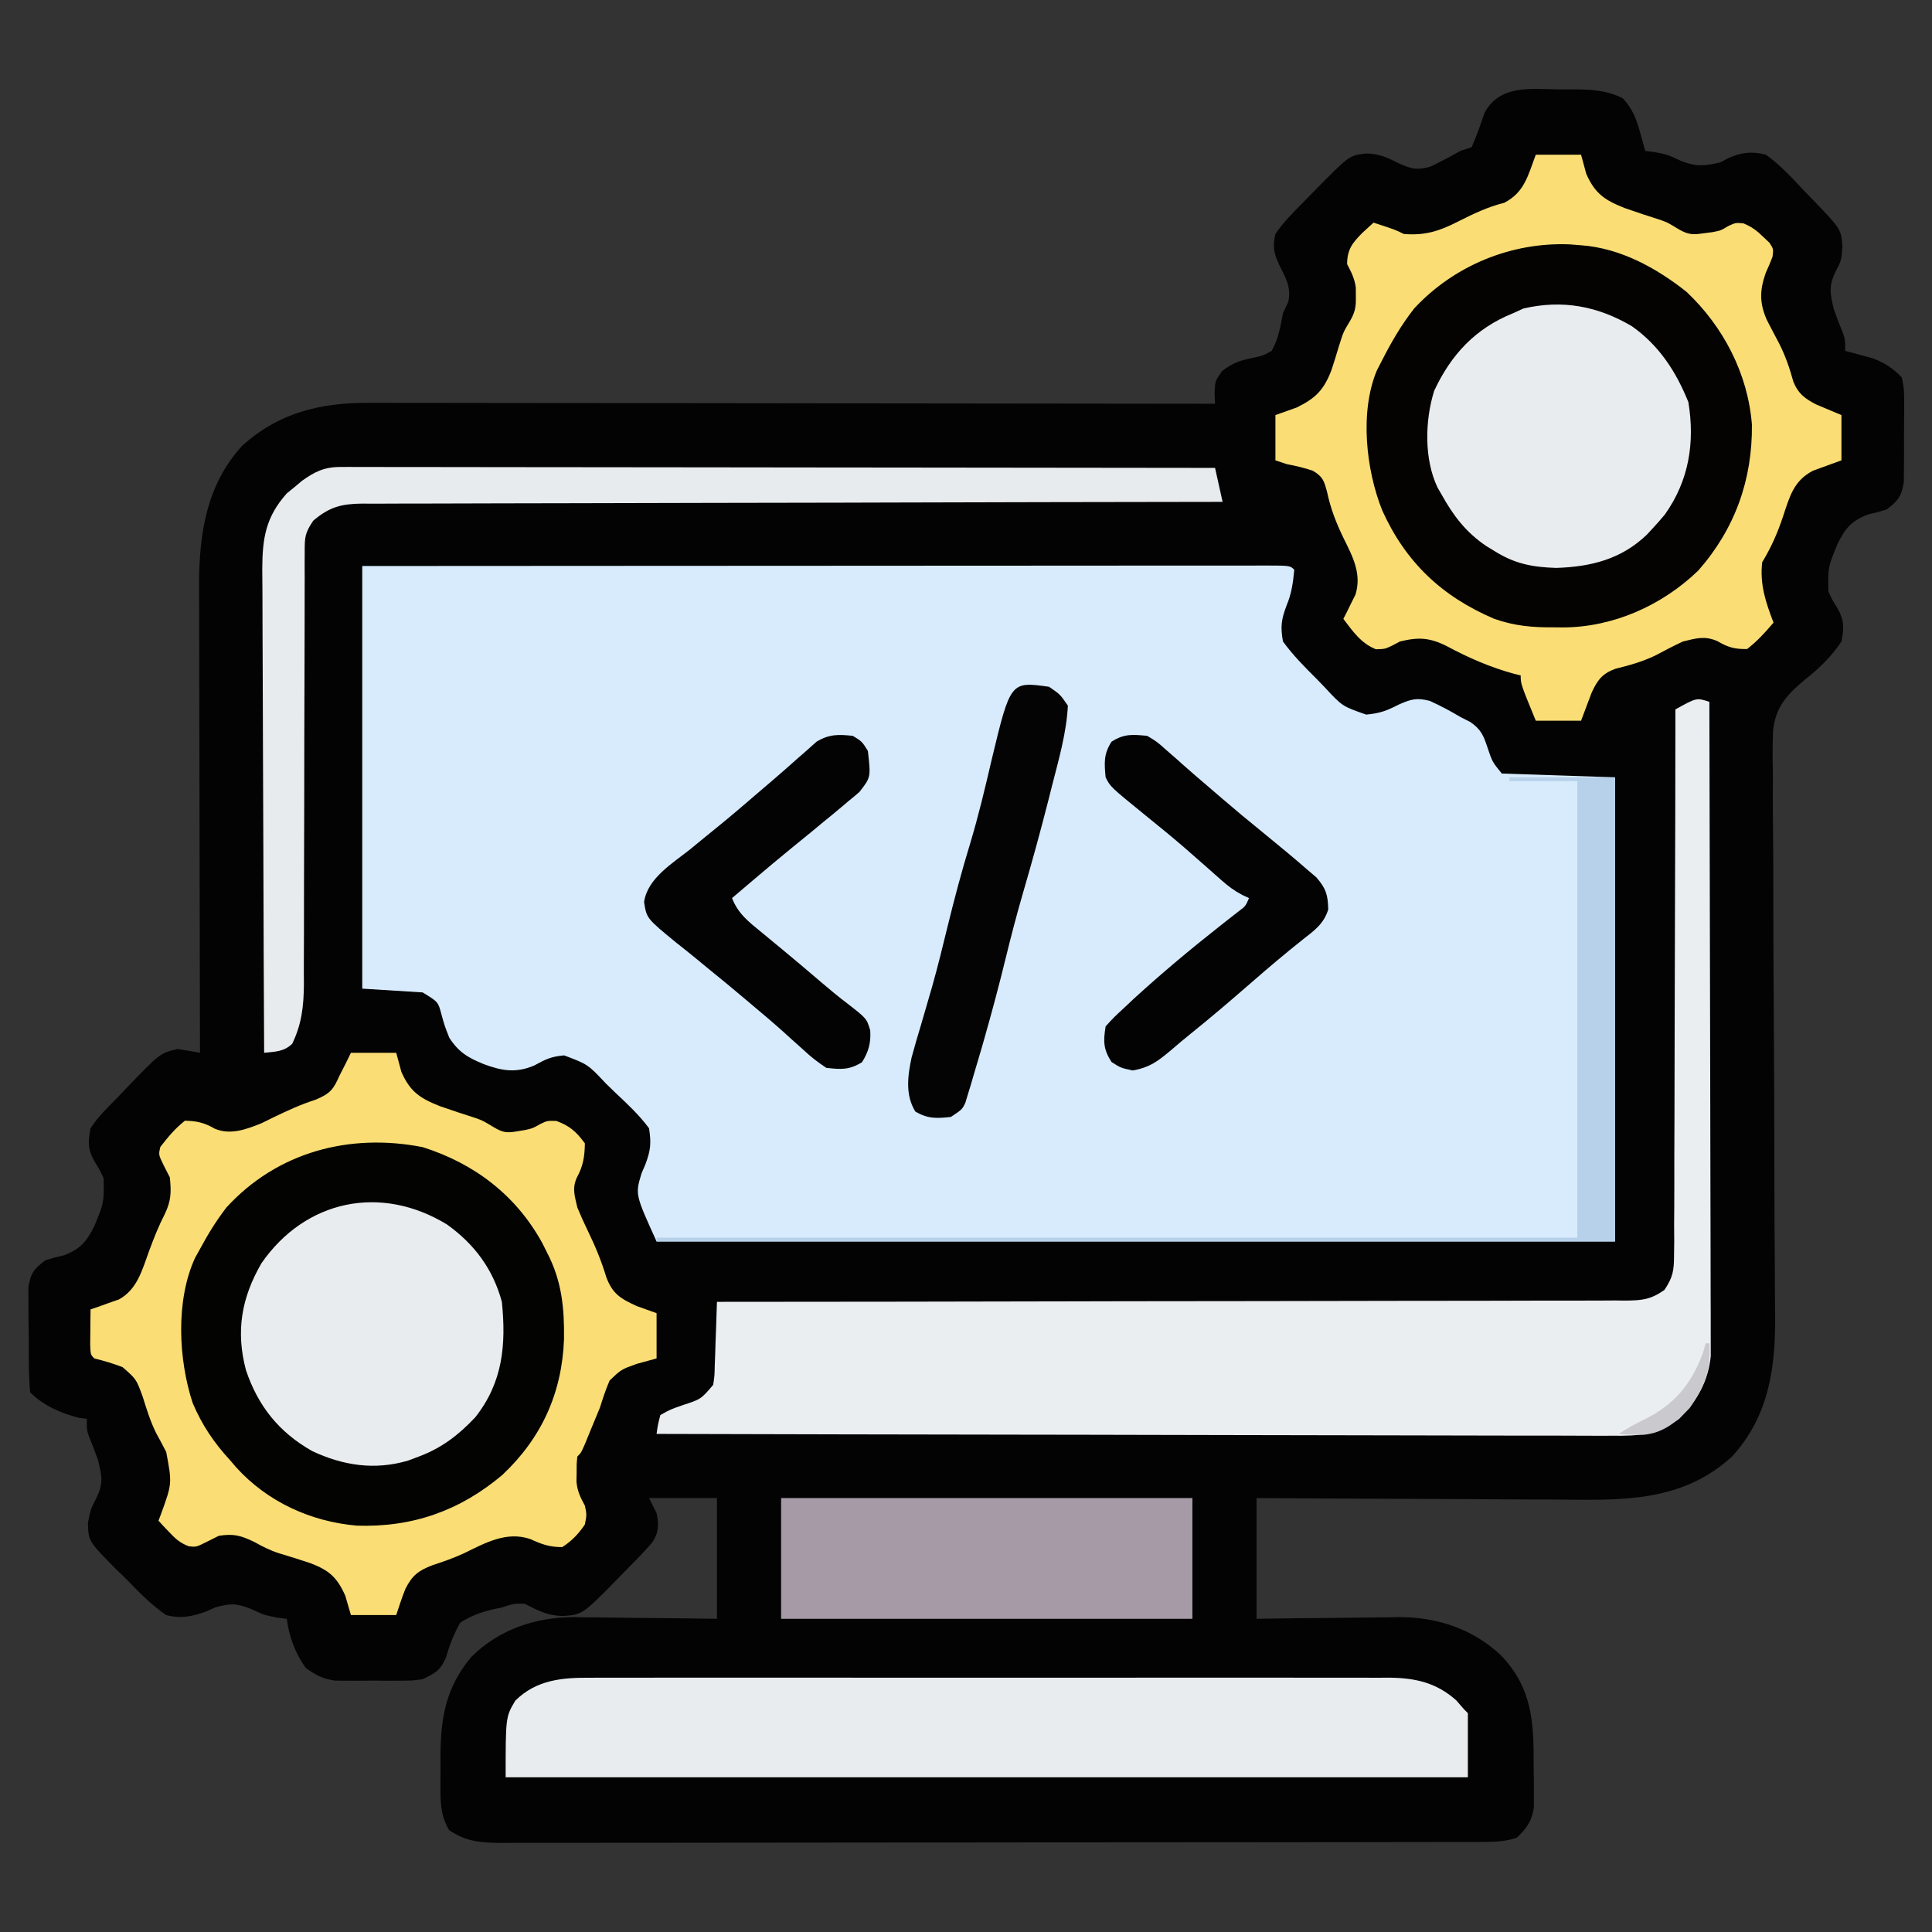 <?xml version="1.0" encoding="UTF-8"?>
<svg version="1.1" xmlns="http://www.w3.org/2000/svg" width="512" height="512">
<rect width="100%" height="100%" fill="#333333" stroke="none"/>
<path d="M0 0 C1.076 -0.003 2.151 -0.006 3.26 -0.01 C8.321 0.025 12.308 0.074 16.938 2.312 C19.596 5.111 20.607 7.877 21.625 11.562 C21.876 12.455 22.128 13.347 22.387 14.266 C22.659 15.279 22.659 15.279 22.938 16.312 C23.783 16.416 24.629 16.519 25.5 16.625 C28.938 17.312 28.938 17.312 32.375 18.938 C36.513 20.535 38.673 20.359 42.938 19.312 C43.577 18.962 44.216 18.611 44.875 18.25 C48.351 16.67 51.292 16.347 54.938 17.312 C58.682 20.027 61.732 23.309 64.875 26.688 C65.737 27.577 66.598 28.466 67.486 29.383 C74.839 37.031 74.839 37.031 75.188 41.562 C74.938 45.312 74.938 45.312 73.375 48.312 C71.505 52.216 71.93 54.138 72.938 58.312 C73.676 60.408 74.46 62.466 75.316 64.516 C75.938 66.312 75.938 66.312 75.938 69.312 C76.601 69.483 77.265 69.653 77.949 69.828 C79.274 70.192 79.274 70.192 80.625 70.562 C81.495 70.795 82.365 71.027 83.262 71.266 C86.517 72.539 88.458 73.831 90.938 76.312 C91.569 79.549 91.569 79.549 91.566 83.344 C91.569 84.017 91.571 84.69 91.574 85.383 C91.573 86.802 91.559 88.221 91.534 89.639 C91.5 91.806 91.514 93.969 91.533 96.137 C91.526 97.518 91.517 98.9 91.504 100.281 C91.488 102.16 91.488 102.16 91.471 104.076 C90.849 107.85 89.943 109.027 86.938 111.312 C84.57 112.051 84.57 112.051 82.062 112.625 C77.703 114.247 75.915 116.298 73.893 120.495 C71.373 126.572 71.373 126.572 71.469 133.051 C72.525 135.318 72.525 135.318 73.809 137.402 C75.696 140.595 75.655 142.724 74.938 146.312 C72.361 150.231 69.067 153.427 65.388 156.312 C60.607 160.303 57.479 163.574 56.821 169.975 C56.645 173.759 56.693 177.521 56.774 181.306 C56.773 183.01 56.768 184.715 56.759 186.419 C56.75 190.074 56.771 193.727 56.817 197.382 C56.89 203.171 56.893 208.958 56.887 214.748 C56.886 223.912 56.932 233.075 56.998 242.24 C57.115 258.631 57.162 275.023 57.176 291.415 C57.183 297.159 57.214 302.902 57.265 308.645 C57.293 312.232 57.305 315.818 57.313 319.405 C57.321 321.055 57.335 322.706 57.357 324.357 C57.54 338.452 55.841 351.495 45.938 362.312 C32.448 374.662 16.264 373.868 -0.863 373.703 C-3.154 373.696 -5.445 373.69 -7.735 373.686 C-13.724 373.671 -19.713 373.632 -25.702 373.587 C-31.829 373.546 -37.957 373.528 -44.084 373.508 C-56.077 373.465 -68.07 373.395 -80.062 373.312 C-80.062 383.873 -80.062 394.433 -80.062 405.312 C-76.869 405.266 -73.676 405.22 -70.387 405.172 C-67.262 405.141 -64.138 405.116 -61.013 405.093 C-58.857 405.073 -56.701 405.046 -54.546 405.011 C-51.43 404.962 -48.315 404.939 -45.199 404.922 C-44.25 404.901 -43.3 404.881 -42.322 404.859 C-32.203 404.856 -22.685 407.981 -15.254 415.027 C-6.93 423.767 -6.558 432.855 -6.625 444.562 C-6.605 445.815 -6.585 447.068 -6.564 448.359 C-6.565 449.566 -6.566 450.772 -6.566 452.016 C-6.565 453.105 -6.563 454.195 -6.561 455.317 C-7.184 459.04 -8.38 460.691 -11.062 463.312 C-13.997 464.312 -16.717 464.439 -19.801 464.444 C-20.757 464.448 -21.712 464.452 -22.696 464.456 C-23.743 464.455 -24.789 464.454 -25.867 464.453 C-26.981 464.456 -28.095 464.459 -29.243 464.462 C-32.989 464.471 -36.736 464.472 -40.482 464.474 C-43.162 464.478 -45.843 464.483 -48.523 464.489 C-55.815 464.502 -63.106 464.508 -70.397 464.513 C-74.949 464.515 -79.502 464.52 -84.054 464.524 C-96.658 464.536 -109.261 464.547 -121.864 464.55 C-123.074 464.55 -123.074 464.55 -124.308 464.551 C-125.521 464.551 -125.521 464.551 -126.758 464.551 C-128.396 464.552 -130.035 464.552 -131.673 464.553 C-132.485 464.553 -133.298 464.553 -134.135 464.553 C-147.307 464.557 -160.478 464.575 -173.649 464.598 C-187.171 464.622 -200.693 464.634 -214.215 464.635 C-221.807 464.636 -229.399 464.642 -236.992 464.66 C-243.456 464.676 -249.92 464.681 -256.384 464.673 C-259.682 464.669 -262.98 464.671 -266.278 464.684 C-269.853 464.696 -273.428 464.69 -277.004 464.68 C-278.046 464.688 -279.088 464.696 -280.161 464.704 C-285.524 464.668 -289.474 464.427 -294.062 461.312 C-296.01 457.926 -296.318 454.972 -296.328 451.109 C-296.331 450.128 -296.333 449.147 -296.336 448.137 C-296.328 447.122 -296.32 446.108 -296.312 445.062 C-296.324 443.564 -296.324 443.564 -296.336 442.035 C-296.309 431.575 -294.96 423.455 -288.062 415.312 C-280.676 408.039 -271.032 404.856 -260.803 404.859 C-259.379 404.89 -259.379 404.89 -257.926 404.922 C-256.92 404.928 -255.915 404.933 -254.879 404.939 C-251.71 404.961 -248.543 405.011 -245.375 405.062 C-243.209 405.083 -241.043 405.101 -238.877 405.117 C-233.605 405.158 -228.335 405.236 -223.062 405.312 C-223.062 394.752 -223.062 384.192 -223.062 373.312 C-229.002 373.312 -234.942 373.312 -241.062 373.312 C-240.403 374.632 -239.743 375.952 -239.062 377.312 C-238.427 380.42 -238.435 382.358 -240.207 385.055 C-242.072 387.241 -244.037 389.273 -246.062 391.312 C-247.085 392.361 -248.107 393.409 -249.129 394.457 C-258.731 404.224 -258.731 404.224 -263.812 404.562 C-267.896 404.54 -270.421 403.133 -274.062 401.312 C-276.893 401.266 -276.893 401.266 -280.062 402.312 C-280.936 402.493 -281.81 402.673 -282.711 402.859 C-285.882 403.693 -288.297 404.534 -291.062 406.312 C-292.822 409.338 -293.881 412.182 -294.867 415.535 C-296.376 419.042 -297.66 419.671 -301.062 421.312 C-303.938 421.701 -303.938 421.701 -307.062 421.711 C-308.197 421.715 -309.331 421.719 -310.5 421.723 C-311.676 421.711 -312.851 421.699 -314.062 421.688 C-315.238 421.699 -316.414 421.711 -317.625 421.723 C-318.759 421.719 -319.894 421.715 -321.062 421.711 C-322.094 421.708 -323.125 421.704 -324.188 421.701 C-327.49 421.255 -329.375 420.25 -332.062 418.312 C-334.8 414.464 -336.477 409.997 -337.062 405.312 C-337.908 405.209 -338.754 405.106 -339.625 405 C-343.062 404.312 -343.062 404.312 -346.562 402.688 C-350.463 401.155 -352.091 401.19 -356.062 402.312 C-356.846 402.663 -357.63 403.014 -358.438 403.375 C-362.201 404.719 -365.196 405.338 -369.062 404.312 C-373.008 401.578 -376.235 398.256 -379.562 394.812 C-380.48 393.926 -381.398 393.039 -382.344 392.125 C-389.647 384.735 -389.647 384.735 -389.754 379.848 C-389.062 376.312 -389.062 376.312 -387.5 373.25 C-385.61 369.388 -386.062 367.458 -387.062 363.312 C-387.801 361.217 -388.585 359.159 -389.441 357.109 C-390.062 355.312 -390.062 355.312 -390.062 352.312 C-390.723 352.23 -391.382 352.147 -392.062 352.062 C-396.879 350.858 -401.528 348.847 -405.062 345.312 C-405.485 340.932 -405.434 336.536 -405.433 332.137 C-405.437 329.952 -405.474 327.77 -405.512 325.586 C-405.518 324.195 -405.522 322.805 -405.523 321.414 C-405.532 320.149 -405.54 318.884 -405.548 317.581 C-404.98 313.761 -404.102 312.61 -401.062 310.312 C-398.695 309.574 -398.695 309.574 -396.188 309 C-391.828 307.378 -390.04 305.327 -388.018 301.13 C-385.498 295.053 -385.498 295.053 -385.594 288.574 C-386.65 286.307 -386.65 286.307 -387.934 284.223 C-389.821 281.03 -389.78 278.901 -389.062 275.312 C-387.09 272.282 -384.619 269.856 -382.062 267.312 C-381.159 266.361 -380.255 265.41 -379.324 264.43 C-370.667 255.432 -370.667 255.432 -366.062 254.312 C-364.056 254.606 -362.055 254.935 -360.062 255.312 C-360.064 254.632 -360.066 253.952 -360.068 253.25 C-360.112 236.656 -360.145 220.062 -360.166 203.468 C-360.176 195.443 -360.19 187.418 -360.213 179.393 C-360.233 172.395 -360.246 165.396 -360.251 158.398 C-360.253 154.696 -360.259 150.994 -360.274 147.292 C-360.29 143.149 -360.29 139.005 -360.29 134.862 C-360.297 133.649 -360.304 132.435 -360.311 131.185 C-360.279 117.692 -358.347 104.775 -348.875 94.438 C-339.046 85.563 -327.955 82.987 -315.097 83.072 C-313.652 83.069 -313.652 83.069 -312.178 83.067 C-308.972 83.064 -305.766 83.074 -302.56 83.085 C-300.254 83.086 -297.947 83.086 -295.64 83.085 C-289.393 83.084 -283.146 83.096 -276.899 83.11 C-270.364 83.122 -263.83 83.123 -257.296 83.126 C-246.333 83.131 -235.371 83.144 -224.408 83.162 C-213.12 83.18 -201.832 83.194 -190.544 83.203 C-189.847 83.203 -189.151 83.204 -188.433 83.204 C-184.938 83.207 -181.443 83.209 -177.948 83.212 C-148.986 83.233 -120.024 83.268 -91.062 83.312 C-91.101 82.378 -91.14 81.443 -91.18 80.48 C-91.062 77.312 -91.062 77.312 -89.188 74.625 C-86.071 72.319 -84.601 71.896 -80.938 71.125 C-78.304 70.545 -78.304 70.545 -76.062 69.312 C-74.255 66.118 -73.732 62.889 -73.062 59.312 C-72.588 58.302 -72.114 57.291 -71.625 56.25 C-70.854 52.222 -72.325 50.073 -74.074 46.473 C-75.492 43.375 -75.846 41.661 -75.062 38.312 C-73.061 35.32 -70.594 32.861 -68.062 30.312 C-67.04 29.264 -66.018 28.216 -64.996 27.168 C-55.449 17.457 -55.449 17.457 -51.062 17 C-47.594 16.986 -45.381 18.071 -42.312 19.625 C-38.999 21.086 -37.62 21.465 -34.082 20.5 C-31.326 19.219 -28.704 17.811 -26.062 16.312 C-24.578 15.818 -24.578 15.818 -23.062 15.312 C-21.722 12.329 -20.699 9.288 -19.637 6.195 C-15.553 -1.283 -7.489 -0.113 0 0 Z " fill="#030303" transform="translate(413.062,23.688)"/>
<path d="M0 0 C61.65 -0.04 61.65 -0.04 87.396 -0.049 C93.28 -0.051 99.164 -0.053 105.048 -0.055 C105.785 -0.055 106.523 -0.055 107.282 -0.056 C119.204 -0.06 131.125 -0.068 143.047 -0.077 C155.273 -0.086 167.498 -0.092 179.724 -0.094 C187.274 -0.095 194.824 -0.1 202.374 -0.108 C208.153 -0.114 213.933 -0.114 219.712 -0.113 C222.09 -0.113 224.468 -0.115 226.846 -0.119 C230.078 -0.124 233.309 -0.123 236.541 -0.12 C237.972 -0.125 237.972 -0.125 239.432 -0.129 C245.886 -0.114 245.886 -0.114 247 1 C246.674 4.392 246.275 7.353 244.938 10.5 C243.561 14.172 243.292 16.071 244 20 C246.669 23.667 249.785 26.81 253 30 C253.677 30.701 254.354 31.402 255.051 32.125 C259.729 37.175 259.729 37.175 266.062 39.375 C269.84 39.015 271.467 38.342 274.75 36.688 C278.001 35.268 279.434 34.856 282.91 35.742 C285.724 37.022 288.351 38.409 291 40 C291.887 40.451 292.774 40.902 293.688 41.367 C296.505 43.356 297.097 44.829 298.188 48.062 C299.475 51.902 299.475 51.902 302 55 C311.9 55.33 321.8 55.66 332 56 C332 96.59 332 137.18 332 179 C248.18 179 164.36 179 78 179 C72.337 166.542 72.337 166.542 74 161 C74.351 160.175 74.701 159.35 75.062 158.5 C76.432 154.849 76.613 152.925 76 149 C73.404 145.496 70.302 142.599 67.125 139.625 C66.283 138.806 65.441 137.988 64.574 137.145 C59.782 132.05 59.782 132.05 53.5 129.688 C49.942 130.005 48.614 130.725 45.562 132.375 C40.693 134.432 37.019 133.789 32.188 132 C28.02 130.295 25.556 128.858 23.07 125.02 C21.812 121.812 21.812 121.812 20.957 118.707 C20.105 115.501 20.105 115.501 16 113 C10.72 112.67 5.44 112.34 0 112 C0 75.04 0 38.08 0 0 Z " fill="#D7EBFD" transform="translate(96,150)"/>
<path d="M0 0 C3.96 0 7.92 0 12 0 C12.681 2.506 12.681 2.506 13.375 5.062 C15.716 10.382 18.364 12.07 23.545 14.131 C26.678 15.24 29.83 16.272 32.998 17.273 C35 18 35 18 37.777 19.699 C40.391 21.229 41.605 21.25 44.562 20.812 C45.306 20.716 46.05 20.619 46.816 20.52 C49.047 20.091 49.047 20.091 51.027 18.887 C53 18 53 18 55.043 18.199 C57.265 19.109 58.6 20.134 60.312 21.812 C60.845 22.314 61.377 22.815 61.926 23.332 C63 25 63 25 62.734 27.055 C62.19 28.496 61.581 29.913 60.938 31.312 C59.329 35.922 59.232 39.264 61.238 43.801 C62.299 45.873 63.379 47.935 64.477 49.988 C66.158 53.312 67.281 56.578 68.262 60.16 C69.515 63.284 71.308 64.643 74.262 66.168 C75.062 66.504 75.863 66.841 76.688 67.188 C78.111 67.786 79.534 68.384 81 69 C81 72.96 81 76.92 81 81 C78.493 81.911 75.987 82.823 73.48 83.734 C68.333 86.361 67.254 90.67 65.5 95.938 C64.03 100.343 62.395 104.039 60 108 C59.322 113.875 60.94 118.591 63 124 C60.836 126.568 58.662 128.943 56 131 C52.661 131.065 50.92 130.534 48.062 128.875 C44.72 127.457 42.506 128.152 39 129 C36.497 130.165 34.07 131.437 31.633 132.734 C28.229 134.37 24.786 135.323 21.129 136.227 C17.653 137.489 16.391 139.169 14.832 142.48 C14.496 143.374 14.159 144.267 13.812 145.188 C13.214 146.776 12.616 148.364 12 150 C8.04 150 4.08 150 0 150 C-4 140.25 -4 140.25 -4 138 C-4.822 137.797 -4.822 137.797 -5.66 137.59 C-12.043 135.857 -17.742 133.361 -23.557 130.25 C-28.113 127.955 -31.075 127.8 -36 129 C-37.052 129.557 -37.052 129.557 -38.125 130.125 C-40 131 -40 131 -42.375 131.062 C-46.355 129.452 -48.448 126.359 -51 123 C-50.7 122.42 -50.399 121.84 -50.09 121.242 C-49.71 120.461 -49.329 119.68 -48.938 118.875 C-48.555 118.109 -48.172 117.344 -47.777 116.555 C-46.113 111.084 -48.453 106.643 -50.875 101.75 C-52.889 97.609 -54.356 93.872 -55.312 89.375 C-56.105 86.412 -56.415 85.351 -59.074 83.754 C-61.381 82.977 -63.61 82.446 -66 82 C-66.99 81.67 -67.98 81.34 -69 81 C-69 77.04 -69 73.08 -69 69 C-66.216 68.01 -66.216 68.01 -63.375 67 C-58.24 64.49 -56.152 62.272 -54.157 57.1 C-53.459 55.002 -52.81 52.897 -52.184 50.777 C-51 47 -51 47 -49.367 44.289 C-47.852 41.752 -47.621 40.359 -47.688 37.438 C-47.693 36.322 -47.693 36.322 -47.699 35.184 C-48.032 32.768 -48.876 31.145 -50 29 C-50 25.107 -48.578 23.341 -45.938 20.688 C-44.968 19.801 -43.999 18.914 -43 18 C-37.25 19.875 -37.25 19.875 -35 21 C-29.376 21.48 -25.478 20.224 -20.562 17.688 C-16.557 15.678 -12.747 13.824 -8.375 12.75 C-2.981 9.953 -2.098 5.572 0 0 Z " fill="#040302" transform="translate(407,41)"/>
<path d="M0 0 C3.96 0 7.92 0 12 0 C12.681 2.506 12.681 2.506 13.375 5.062 C15.716 10.382 18.364 12.07 23.545 14.131 C26.677 15.24 29.829 16.271 32.996 17.273 C35 18 35 18 37.809 19.699 C40.276 21.164 41.28 21.283 44.062 20.812 C44.751 20.698 45.439 20.583 46.148 20.465 C48.115 20.046 48.115 20.046 50.188 18.875 C52 18 52 18 54.438 18.062 C58.031 19.377 59.728 20.926 62 24 C61.938 27.511 61.561 29.971 59.875 33.062 C58.566 35.96 59.314 37.927 60 41 C60.871 43.112 61.813 45.196 62.812 47.25 C64.786 51.308 66.384 55.188 67.688 59.5 C69.349 63.916 71.505 65.184 75.75 67.125 C77.483 67.744 79.215 68.362 81 69 C81 72.96 81 76.92 81 81 C79.267 81.474 77.535 81.949 75.75 82.438 C71.635 83.909 71.635 83.909 68.555 86.848 C67.539 89.198 66.765 91.556 66 94 C65.122 96.174 64.225 98.34 63.312 100.5 C62.896 101.521 62.48 102.542 62.051 103.594 C61 106 61 106 60 107 C59.8 109 59.8 109 59.812 111.312 C59.798 112.092 59.784 112.872 59.77 113.676 C60.022 116.222 60.778 117.776 62 120 C62.5 122.375 62.5 122.375 62 125 C60.328 127.491 58.528 129.376 56 131 C52.653 131 50.577 130.267 47.562 128.875 C41.178 126.695 35.541 129.929 29.852 132.688 C27.123 133.943 24.411 134.872 21.562 135.812 C17.846 137.252 16.248 138.494 14.438 142.062 C13.917 143.359 13.434 144.672 13 146 C12.67 146.99 12.34 147.98 12 149 C8.04 149 4.08 149 0 149 C-0.495 147.309 -0.99 145.618 -1.5 143.875 C-3.694 138.95 -5.815 137.152 -10.67 135.282 C-13.485 134.337 -16.313 133.452 -19.158 132.601 C-21.462 131.849 -23.514 130.81 -25.625 129.625 C-29.22 127.894 -31.081 127.404 -35 128 C-36.031 128.516 -37.062 129.031 -38.125 129.562 C-41 131 -41 131 -42.977 130.781 C-45.34 129.869 -46.526 128.779 -48.25 126.938 C-48.771 126.39 -49.292 125.842 -49.828 125.277 C-50.215 124.856 -50.602 124.434 -51 124 C-50.675 123.147 -50.675 123.147 -50.344 122.277 C-47.385 114.132 -47.385 114.132 -48.949 105.801 C-49.803 104.129 -50.686 102.472 -51.594 100.828 C-53.166 97.667 -54.131 94.491 -55.188 91.125 C-56.88 86.482 -56.88 86.482 -60.504 83.32 C-62.989 82.352 -65.412 81.633 -68 81 C-69 80 -69 80 -69.098 77.277 C-69.086 76.175 -69.074 75.073 -69.062 73.938 C-69.053 72.833 -69.044 71.728 -69.035 70.59 C-69.024 69.735 -69.012 68.881 -69 68 C-67.969 67.654 -67.969 67.654 -66.918 67.301 C-66.017 66.975 -65.116 66.649 -64.188 66.312 C-63.294 65.999 -62.401 65.686 -61.48 65.363 C-56.598 62.68 -55.339 57.567 -53.5 52.562 C-52.26 49.195 -51.003 46.005 -49.367 42.809 C-47.634 39.249 -47.58 36.922 -48 33 C-48.536 31.948 -49.072 30.896 -49.625 29.812 C-51 27 -51 27 -50.5 24.938 C-48.448 22.287 -46.64 20.1 -44 18 C-40.826 18.065 -38.804 18.533 -36.062 20.125 C-31.961 21.865 -27.72 20.289 -23.754 18.695 C-22.701 18.177 -21.648 17.659 -20.562 17.125 C-16.865 15.334 -13.287 13.689 -9.375 12.438 C-5.488 10.782 -4.676 9.793 -3 6 C-2.443 4.907 -1.886 3.814 -1.312 2.688 C-0.879 1.801 -0.446 0.914 0 0 Z " fill="#030302" transform="translate(93,279)"/>
<path d="M0 0 C0.07 22.957 0.123 45.914 0.155 68.871 C0.171 79.531 0.192 90.19 0.226 100.849 C0.256 110.14 0.276 119.431 0.282 128.723 C0.286 133.642 0.295 138.561 0.317 143.48 C0.338 148.112 0.344 152.743 0.339 157.375 C0.34 159.074 0.346 160.772 0.358 162.47 C0.373 164.793 0.369 167.116 0.361 169.439 C0.364 170.737 0.366 172.036 0.369 173.374 C-0.322 180.162 -3.217 185.109 -8 190 C-13.965 194.277 -18.643 194.565 -25.864 194.481 C-26.948 194.484 -28.032 194.488 -29.149 194.491 C-32.776 194.498 -36.402 194.476 -40.029 194.454 C-42.631 194.453 -45.233 194.454 -47.835 194.456 C-53.434 194.458 -59.033 194.445 -64.632 194.423 C-72.727 194.39 -80.822 194.38 -88.917 194.375 C-102.052 194.366 -115.186 194.34 -128.321 194.302 C-141.078 194.265 -153.835 194.237 -166.592 194.22 C-167.378 194.219 -168.165 194.218 -168.976 194.217 C-172.922 194.211 -176.869 194.206 -180.816 194.201 C-213.544 194.16 -246.272 194.089 -279 194 C-278.666 191.592 -278.666 191.592 -278 189 C-275.348 187.523 -275.348 187.523 -272.062 186.375 C-267.215 184.793 -267.215 184.793 -264 181 C-263.634 178.583 -263.634 178.583 -263.586 175.895 C-263.547 174.912 -263.509 173.929 -263.469 172.916 C-263.422 171.38 -263.422 171.38 -263.375 169.812 C-263.336 168.777 -263.298 167.741 -263.258 166.674 C-263.164 164.116 -263.078 161.558 -263 159 C-261.726 158.999 -260.453 158.999 -259.141 158.998 C-228.919 158.984 -198.696 158.945 -168.474 158.873 C-164.755 158.864 -161.036 158.856 -157.318 158.847 C-156.577 158.846 -155.837 158.844 -155.074 158.842 C-143.082 158.816 -131.09 158.807 -119.098 158.804 C-106.795 158.801 -94.493 158.779 -82.191 158.739 C-74.598 158.716 -67.005 158.707 -59.412 158.716 C-53.592 158.722 -47.773 158.702 -41.953 158.672 C-39.564 158.664 -37.174 158.664 -34.785 158.673 C-31.528 158.685 -28.273 158.666 -25.016 158.639 C-24.066 158.65 -23.116 158.661 -22.136 158.672 C-17.743 158.604 -15.601 158.418 -11.914 155.856 C-9.653 152.482 -9.371 150.703 -9.361 146.666 C-9.345 145.389 -9.33 144.111 -9.314 142.795 C-9.323 141.387 -9.331 139.979 -9.341 138.571 C-9.332 137.083 -9.321 135.594 -9.309 134.106 C-9.281 130.071 -9.283 126.037 -9.291 122.002 C-9.294 117.783 -9.269 113.564 -9.247 109.346 C-9.21 101.359 -9.198 93.373 -9.195 85.387 C-9.19 76.294 -9.157 67.201 -9.122 58.108 C-9.05 39.405 -9.013 20.703 -9 2 C-3.375 -1.125 -3.375 -1.125 0 0 Z " fill="#EBEEF0" transform="translate(453,186)"/>
<path d="M0 0 C0.931 -0.005 1.863 -0.009 2.822 -0.014 C5.933 -0.026 9.043 -0.017 12.154 -0.007 C14.388 -0.011 16.622 -0.017 18.857 -0.023 C24.919 -0.037 30.98 -0.032 37.042 -0.022 C43.389 -0.014 49.735 -0.021 56.082 -0.026 C67.423 -0.032 78.764 -0.023 90.105 -0.007 C100.378 0.006 110.652 0.004 120.925 -0.01 C132.866 -0.026 144.808 -0.032 156.749 -0.023 C163.066 -0.019 169.383 -0.018 175.7 -0.028 C181.64 -0.037 187.58 -0.031 193.52 -0.013 C195.698 -0.009 197.877 -0.01 200.055 -0.017 C203.032 -0.025 206.009 -0.015 208.986 0 C210.274 -0.01 210.274 -0.01 211.589 -0.02 C218.546 0.047 224.15 1.231 229.494 6.006 C230.174 6.79 230.855 7.573 231.556 8.381 C231.886 8.711 232.216 9.041 232.556 9.381 C232.556 14.991 232.556 20.601 232.556 26.381 C148.406 26.381 64.256 26.381 -22.444 26.381 C-22.444 10.381 -22.444 10.381 -19.881 6.068 C-14.282 0.53 -7.425 -0.058 0 0 Z " fill="#E9ECEE" transform="translate(156.444,444.619)"/>
<path d="M0 0 C3.96 0 7.92 0 12 0 C12.681 2.506 12.681 2.506 13.375 5.062 C15.716 10.382 18.364 12.07 23.545 14.131 C26.677 15.24 29.829 16.271 32.996 17.273 C35 18 35 18 37.809 19.699 C40.276 21.164 41.28 21.283 44.062 20.812 C44.751 20.698 45.439 20.583 46.148 20.465 C48.115 20.046 48.115 20.046 50.188 18.875 C52 18 52 18 54.438 18.062 C58.031 19.377 59.728 20.926 62 24 C61.938 27.511 61.561 29.971 59.875 33.062 C58.566 35.96 59.314 37.927 60 41 C60.871 43.112 61.813 45.196 62.812 47.25 C64.786 51.308 66.384 55.188 67.688 59.5 C69.349 63.916 71.505 65.184 75.75 67.125 C77.483 67.744 79.215 68.362 81 69 C81 72.96 81 76.92 81 81 C79.267 81.474 77.535 81.949 75.75 82.438 C71.635 83.909 71.635 83.909 68.555 86.848 C67.539 89.198 66.765 91.556 66 94 C65.122 96.174 64.225 98.34 63.312 100.5 C62.896 101.521 62.48 102.542 62.051 103.594 C61 106 61 106 60 107 C59.8 109 59.8 109 59.812 111.312 C59.798 112.092 59.784 112.872 59.77 113.676 C60.022 116.222 60.778 117.776 62 120 C62.5 122.375 62.5 122.375 62 125 C60.328 127.491 58.528 129.376 56 131 C52.653 131 50.577 130.267 47.562 128.875 C41.178 126.695 35.541 129.929 29.852 132.688 C27.123 133.943 24.411 134.872 21.562 135.812 C17.846 137.252 16.248 138.494 14.438 142.062 C13.917 143.359 13.434 144.672 13 146 C12.67 146.99 12.34 147.98 12 149 C8.04 149 4.08 149 0 149 C-0.495 147.309 -0.99 145.618 -1.5 143.875 C-3.694 138.95 -5.815 137.152 -10.67 135.282 C-13.485 134.337 -16.313 133.452 -19.158 132.601 C-21.462 131.849 -23.514 130.81 -25.625 129.625 C-29.22 127.894 -31.081 127.404 -35 128 C-36.031 128.516 -37.062 129.031 -38.125 129.562 C-41 131 -41 131 -42.977 130.781 C-45.34 129.869 -46.526 128.779 -48.25 126.938 C-48.771 126.39 -49.292 125.842 -49.828 125.277 C-50.215 124.856 -50.602 124.434 -51 124 C-50.675 123.147 -50.675 123.147 -50.344 122.277 C-47.385 114.132 -47.385 114.132 -48.949 105.801 C-49.803 104.129 -50.686 102.472 -51.594 100.828 C-53.166 97.667 -54.131 94.491 -55.188 91.125 C-56.88 86.482 -56.88 86.482 -60.504 83.32 C-62.989 82.352 -65.412 81.633 -68 81 C-69 80 -69 80 -69.098 77.277 C-69.086 76.175 -69.074 75.073 -69.062 73.938 C-69.053 72.833 -69.044 71.728 -69.035 70.59 C-69.024 69.735 -69.012 68.881 -69 68 C-67.969 67.654 -67.969 67.654 -66.918 67.301 C-66.017 66.975 -65.116 66.649 -64.188 66.312 C-63.294 65.999 -62.401 65.686 -61.48 65.363 C-56.598 62.68 -55.339 57.567 -53.5 52.562 C-52.26 49.195 -51.003 46.005 -49.367 42.809 C-47.634 39.249 -47.58 36.922 -48 33 C-48.536 31.948 -49.072 30.896 -49.625 29.812 C-51 27 -51 27 -50.5 24.938 C-48.448 22.287 -46.64 20.1 -44 18 C-40.826 18.065 -38.804 18.533 -36.062 20.125 C-31.961 21.865 -27.72 20.289 -23.754 18.695 C-22.701 18.177 -21.648 17.659 -20.562 17.125 C-16.865 15.334 -13.287 13.689 -9.375 12.438 C-5.488 10.782 -4.676 9.793 -3 6 C-2.443 4.907 -1.886 3.814 -1.312 2.688 C-0.879 1.801 -0.446 0.914 0 0 Z M-33 41 C-35.69 44.505 -37.914 48.109 -40 52 C-40.436 52.784 -40.871 53.568 -41.32 54.375 C-46.478 65.628 -45.74 81.227 -41.938 92.812 C-39.464 98.651 -36.289 103.358 -32 108 C-31.478 108.612 -30.956 109.225 -30.418 109.855 C-22.098 119.025 -10.642 124.243 1.566 125.312 C16.332 125.797 28.891 121.352 40.125 111.875 C50.548 102.067 55.94 90.144 56.47 75.871 C56.569 67.58 55.887 60.472 52 53 C51.576 52.153 51.152 51.306 50.715 50.434 C43.752 37.73 32.703 29.339 19 25 C-0.37 21.211 -19.519 26.27 -33 41 Z " fill="#FADD74" transform="translate(93,279)"/>
<path d="M0 0 C3.96 0 7.92 0 12 0 C12.681 2.506 12.681 2.506 13.375 5.062 C15.716 10.382 18.364 12.07 23.545 14.131 C26.678 15.24 29.83 16.272 32.998 17.273 C35 18 35 18 37.777 19.699 C40.391 21.229 41.605 21.25 44.562 20.812 C45.306 20.716 46.05 20.619 46.816 20.52 C49.047 20.091 49.047 20.091 51.027 18.887 C53 18 53 18 55.043 18.199 C57.265 19.109 58.6 20.134 60.312 21.812 C60.845 22.314 61.377 22.815 61.926 23.332 C63 25 63 25 62.734 27.055 C62.19 28.496 61.581 29.913 60.938 31.312 C59.329 35.922 59.232 39.264 61.238 43.801 C62.299 45.873 63.379 47.935 64.477 49.988 C66.158 53.312 67.281 56.578 68.262 60.16 C69.515 63.284 71.308 64.643 74.262 66.168 C75.062 66.504 75.863 66.841 76.688 67.188 C78.111 67.786 79.534 68.384 81 69 C81 72.96 81 76.92 81 81 C78.493 81.911 75.987 82.823 73.48 83.734 C68.333 86.361 67.254 90.67 65.5 95.938 C64.03 100.343 62.395 104.039 60 108 C59.322 113.875 60.94 118.591 63 124 C60.836 126.568 58.662 128.943 56 131 C52.661 131.065 50.92 130.534 48.062 128.875 C44.72 127.457 42.506 128.152 39 129 C36.497 130.165 34.07 131.437 31.633 132.734 C28.229 134.37 24.786 135.323 21.129 136.227 C17.653 137.489 16.391 139.169 14.832 142.48 C14.496 143.374 14.159 144.267 13.812 145.188 C13.214 146.776 12.616 148.364 12 150 C8.04 150 4.08 150 0 150 C-4 140.25 -4 140.25 -4 138 C-4.822 137.797 -4.822 137.797 -5.66 137.59 C-12.043 135.857 -17.742 133.361 -23.557 130.25 C-28.113 127.955 -31.075 127.8 -36 129 C-37.052 129.557 -37.052 129.557 -38.125 130.125 C-40 131 -40 131 -42.375 131.062 C-46.355 129.452 -48.448 126.359 -51 123 C-50.7 122.42 -50.399 121.84 -50.09 121.242 C-49.71 120.461 -49.329 119.68 -48.938 118.875 C-48.555 118.109 -48.172 117.344 -47.777 116.555 C-46.113 111.084 -48.453 106.643 -50.875 101.75 C-52.889 97.609 -54.356 93.872 -55.312 89.375 C-56.105 86.412 -56.415 85.351 -59.074 83.754 C-61.381 82.977 -63.61 82.446 -66 82 C-66.99 81.67 -67.98 81.34 -69 81 C-69 77.04 -69 73.08 -69 69 C-66.216 68.01 -66.216 68.01 -63.375 67 C-58.24 64.49 -56.152 62.272 -54.157 57.1 C-53.459 55.002 -52.81 52.897 -52.184 50.777 C-51 47 -51 47 -49.367 44.289 C-47.852 41.752 -47.621 40.359 -47.688 37.438 C-47.693 36.322 -47.693 36.322 -47.699 35.184 C-48.032 32.768 -48.876 31.145 -50 29 C-50 25.107 -48.578 23.341 -45.938 20.688 C-44.968 19.801 -43.999 18.914 -43 18 C-37.25 19.875 -37.25 19.875 -35 21 C-29.376 21.48 -25.478 20.224 -20.562 17.688 C-16.557 15.678 -12.747 13.824 -8.375 12.75 C-2.981 9.953 -2.098 5.572 0 0 Z M-32.188 40.703 C-35.703 45.158 -38.442 49.945 -41 55 C-41.364 55.705 -41.727 56.41 -42.102 57.137 C-46.713 68.105 -44.997 83.516 -40.695 94.258 C-34.511 107.957 -24.933 117.056 -11 123 C-5.553 124.909 -0.759 125.308 4.938 125.25 C5.697 125.258 6.457 125.265 7.24 125.273 C20.536 125.228 33.484 119.44 43.039 110.223 C52.77 99.193 57.426 86.13 57.277 71.539 C56.22 58.049 49.719 45.581 39.973 36.363 C31.944 29.98 22.365 24.742 12 24 C10.494 23.88 10.494 23.88 8.957 23.758 C-6.465 23.131 -21.625 29.348 -32.188 40.703 Z " fill="#FADD75" transform="translate(407,41)"/>
<path d="M0 0 C7.275 5.214 12.181 11.821 14.531 20.492 C15.683 31.866 14.795 41.838 7.477 51.09 C3.07 55.779 -1.431 59.238 -7.469 61.492 C-8.411 61.845 -9.353 62.199 -10.324 62.562 C-19.144 65.17 -27.526 63.898 -35.742 60.039 C-44.542 55.047 -50.056 48.159 -53.281 38.617 C-56.014 28.331 -54.507 19.488 -49.184 10.266 C-37.531 -6.548 -17.556 -10.722 0 0 Z " fill="#E9ECEE" transform="translate(118.469,324.508)"/>
<path d="M0 0 C7.226 5.086 11.717 11.998 14.996 20.125 C16.751 30.847 15.169 40.915 8.746 49.938 C7.716 51.173 6.653 52.383 5.559 53.562 C4.789 54.394 4.789 54.394 4.004 55.242 C-2.774 61.761 -10.845 63.785 -20.066 64.062 C-26.4 63.87 -31.087 62.946 -36.441 59.562 C-37.486 58.926 -37.486 58.926 -38.551 58.277 C-43.953 54.632 -47.301 50.226 -50.441 44.562 C-50.783 43.971 -51.125 43.379 -51.477 42.77 C-55.069 35.2 -54.831 25.021 -52.375 17.141 C-47.872 7.473 -41.36 0.538 -31.441 -3.438 C-30.534 -3.85 -29.626 -4.263 -28.691 -4.688 C-18.368 -7.07 -9.064 -5.337 0 0 Z " fill="#E9ECEE" transform="translate(432.441,86.438)"/>
<path d="M0 0 C0.83 -0.004 1.66 -0.008 2.515 -0.012 C3.875 -0.003 3.875 -0.003 5.263 0.006 C6.713 0.003 6.713 0.003 8.193 0 C11.442 -0.003 14.691 0.008 17.94 0.019 C20.266 0.02 22.592 0.019 24.917 0.018 C31.239 0.018 37.561 0.029 43.883 0.043 C49.818 0.055 55.753 0.057 61.688 0.059 C73.443 0.063 85.199 0.076 96.954 0.095 C108.373 0.114 119.792 0.128 131.212 0.136 C131.916 0.137 132.62 0.137 133.345 0.138 C136.876 0.14 140.407 0.143 143.938 0.145 C173.233 0.166 202.527 0.202 231.822 0.246 C232.812 4.701 232.812 4.701 233.822 9.246 C232.617 9.248 231.411 9.249 230.169 9.251 C201.551 9.286 172.933 9.342 144.316 9.424 C140.793 9.434 137.271 9.444 133.749 9.454 C133.048 9.456 132.346 9.457 131.624 9.459 C120.27 9.491 108.915 9.507 97.561 9.519 C85.91 9.532 74.26 9.559 62.609 9.601 C56.065 9.623 49.522 9.639 42.978 9.638 C36.82 9.637 30.663 9.655 24.505 9.687 C22.244 9.696 19.982 9.697 17.721 9.692 C14.635 9.685 11.551 9.703 8.465 9.727 C7.12 9.715 7.12 9.715 5.747 9.704 C0.298 9.779 -2.881 10.575 -7.178 14.246 C-9.392 17.568 -9.428 18.584 -9.429 22.45 C-9.438 24.067 -9.438 24.067 -9.446 25.717 C-9.442 26.9 -9.438 28.083 -9.433 29.302 C-9.439 31.17 -9.439 31.17 -9.444 33.077 C-9.451 35.788 -9.455 38.498 -9.452 41.209 C-9.449 45.5 -9.464 49.792 -9.481 54.083 C-9.528 66.286 -9.552 78.489 -9.559 90.693 C-9.563 97.432 -9.581 104.171 -9.614 110.91 C-9.634 115.171 -9.636 119.431 -9.626 123.691 C-9.622 126.975 -9.645 130.26 -9.664 133.544 C-9.656 134.716 -9.647 135.889 -9.639 137.098 C-9.698 142.909 -10.2 147.584 -12.735 152.845 C-14.924 154.971 -17.227 154.94 -20.178 155.246 C-20.271 137.391 -20.342 119.537 -20.385 101.682 C-20.406 93.391 -20.434 85.1 -20.48 76.81 C-20.52 69.581 -20.545 62.354 -20.554 55.125 C-20.559 51.3 -20.572 47.474 -20.601 43.649 C-20.628 40.044 -20.636 36.439 -20.63 32.834 C-20.632 30.889 -20.653 28.944 -20.676 26.999 C-20.637 18.859 -19.759 13.261 -14.178 7.004 C-13.518 6.465 -12.858 5.926 -12.178 5.371 C-11.518 4.817 -10.858 4.263 -10.178 3.691 C-6.801 1.251 -4.198 -0.004 0 0 Z " fill="#E8EBED" transform="translate(90.178,123.754)"/>
<path d="M0 0 C35.97 0 71.94 0 109 0 C109 10.56 109 21.12 109 32 C73.03 32 37.06 32 0 32 C0 21.44 0 10.88 0 0 Z " fill="#A69AA6" transform="translate(207,397)"/>
<path d="M0 0 C2.598 1.547 2.598 1.547 5.062 3.75 C6.002 4.57 6.942 5.39 7.91 6.234 C8.408 6.681 8.906 7.128 9.418 7.588 C11.652 9.582 13.93 11.523 16.208 13.468 C17.407 14.493 18.605 15.521 19.8 16.551 C23.383 19.637 27.009 22.655 30.688 25.625 C32.463 27.078 34.233 28.537 36 30 C36.754 30.623 36.754 30.623 37.523 31.258 C39.072 32.551 40.6 33.866 42.125 35.188 C43.49 36.353 43.49 36.353 44.883 37.543 C47.404 40.469 47.909 42.164 48 46 C46.854 49.786 44.37 51.556 41.312 53.938 C36.604 57.683 32.029 61.539 27.5 65.5 C22.235 70.088 16.939 74.616 11.492 78.988 C9.828 80.332 8.187 81.705 6.57 83.105 C3.005 86.112 0.847 87.847 -3.812 88.688 C-7 88 -7 88 -9.438 86.438 C-11.63 83.017 -11.63 80.99 -11 77 C-8.785 74.574 -8.785 74.574 -6 72 C-5.172 71.221 -4.345 70.443 -3.492 69.641 C3.737 63.038 11.191 56.791 18.879 50.73 C20.238 49.657 20.238 49.657 21.625 48.562 C22.442 47.924 23.26 47.286 24.102 46.629 C26.096 45.13 26.096 45.13 27 43 C26.408 42.726 25.816 42.452 25.205 42.17 C23.079 41.042 21.509 39.869 19.715 38.277 C19.107 37.743 18.499 37.209 17.873 36.658 C17.234 36.091 16.596 35.523 15.938 34.938 C14.594 33.757 13.248 32.577 11.902 31.398 C11.241 30.819 10.579 30.24 9.898 29.644 C6.456 26.663 2.917 23.807 -0.617 20.938 C-9.74 13.519 -9.74 13.519 -11 11 C-11.355 7.164 -11.547 4.854 -9.438 1.562 C-6.086 -0.586 -3.931 -0.356 0 0 Z " fill="#030304" transform="translate(304,195)"/>
<path d="M0 0 C2.438 1.5 2.438 1.5 4 4 C4.787 10.99 4.787 10.99 1.762 14.871 C0.757 15.75 -0.269 16.605 -1.312 17.438 C-2.13 18.136 -2.13 18.136 -2.963 18.848 C-4.623 20.256 -6.308 21.63 -8 23 C-8.92 23.764 -9.841 24.529 -10.789 25.316 C-12.554 26.772 -14.328 28.217 -16.109 29.652 C-19.507 32.412 -22.85 35.231 -26.188 38.062 C-27.054 38.797 -27.054 38.797 -27.937 39.547 C-29.292 40.697 -30.646 41.848 -32 43 C-30.448 47.104 -27.497 49.378 -24.188 52.062 C-23.01 53.038 -21.833 54.013 -20.656 54.988 C-20.052 55.485 -19.447 55.982 -18.824 56.495 C-15.372 59.344 -11.955 62.237 -8.555 65.148 C-6.213 67.15 -3.863 69.104 -1.406 70.965 C3.671 74.907 3.671 74.907 4.621 78.062 C4.824 81.413 4.204 83.673 2.438 86.5 C-0.957 88.589 -3.055 88.417 -7 88 C-9.345 86.458 -11.117 85.082 -13.125 83.188 C-14.26 82.173 -15.395 81.158 -16.531 80.145 C-17.105 79.622 -17.679 79.099 -18.27 78.561 C-20.999 76.099 -23.812 73.74 -26.625 71.375 C-27.164 70.918 -27.702 70.462 -28.258 69.991 C-31.7 67.076 -35.182 64.215 -38.688 61.375 C-39.564 60.652 -40.441 59.929 -41.344 59.184 C-43.18 57.674 -45.035 56.189 -46.906 54.723 C-54.638 48.37 -54.638 48.37 -55.312 44.062 C-54.43 37.711 -47.646 33.711 -43 30 C-42.113 29.269 -41.226 28.538 -40.312 27.785 C-38.532 26.32 -36.744 24.863 -34.949 23.414 C-31.586 20.661 -28.292 17.837 -25 15 C-23.811 13.984 -22.623 12.969 -21.434 11.953 C-19.235 10.072 -17.064 8.167 -14.91 6.234 C-13.97 5.415 -13.031 4.595 -12.062 3.75 C-11.249 3.023 -10.436 2.296 -9.598 1.547 C-6.205 -0.473 -3.884 -0.382 0 0 Z " fill="#030304" transform="translate(226,195)"/>
<path d="M0 0 C2.938 2 2.938 2 5 5 C4.631 12.229 2.592 19.198 0.812 26.188 C0.5 27.427 0.188 28.666 -0.134 29.943 C-2.232 38.19 -4.482 46.381 -6.87 54.548 C-8.554 60.334 -10.07 66.146 -11.5 72 C-13.238 79.104 -15.116 86.155 -17.125 93.188 C-17.367 94.036 -17.608 94.885 -17.857 95.76 C-18.555 98.178 -19.274 100.59 -20 103 C-20.245 103.839 -20.489 104.677 -20.741 105.542 C-20.989 106.349 -21.237 107.156 -21.492 107.988 C-21.71 108.712 -21.928 109.435 -22.152 110.181 C-23 112 -23 112 -26 114 C-29.801 114.415 -32.108 114.526 -35.438 112.562 C-38.126 108.154 -37.464 103.208 -36.434 98.31 C-35.636 95.334 -34.77 92.386 -33.875 89.438 C-33.226 87.218 -32.58 84.998 -31.938 82.777 C-31.611 81.653 -31.285 80.529 -30.949 79.371 C-29.468 74.11 -28.168 68.809 -26.875 63.5 C-25.065 56.111 -23.123 48.801 -20.896 41.527 C-18.703 34.25 -16.951 26.861 -15.23 19.459 C-10.214 -1.43 -10.214 -1.43 0 0 Z " fill="#040405" transform="translate(278,182)"/>
<path d="M0 0 C9.24 0 18.48 0 28 0 C28 40.59 28 81.18 28 123 C-55.82 123 -139.64 123 -226 123 C-226 122.67 -226 122.34 -226 122 C-145.48 122 -64.96 122 18 122 C18 82.07 18 42.14 18 1 C12.06 1 6.12 1 0 1 C0 0.67 0 0.34 0 0 Z " fill="#B7D1EA" transform="translate(400,206)"/>
<path d="M0 0 C0.33 0 0.66 0 1 0 C1.429 7.014 -0.22 11.478 -4.25 17.188 C-7.91 20.93 -11.102 23.713 -16.449 24.242 C-18.649 24.249 -20.808 24.179 -23 24 C-20.686 22.458 -18.614 21.297 -16.125 20.125 C-8.132 16.121 -3.81 10.826 -0.688 2.5 C-0.461 1.675 -0.234 0.85 0 0 Z " fill="#C9C9CE" transform="translate(452,356)"/>
</svg>
